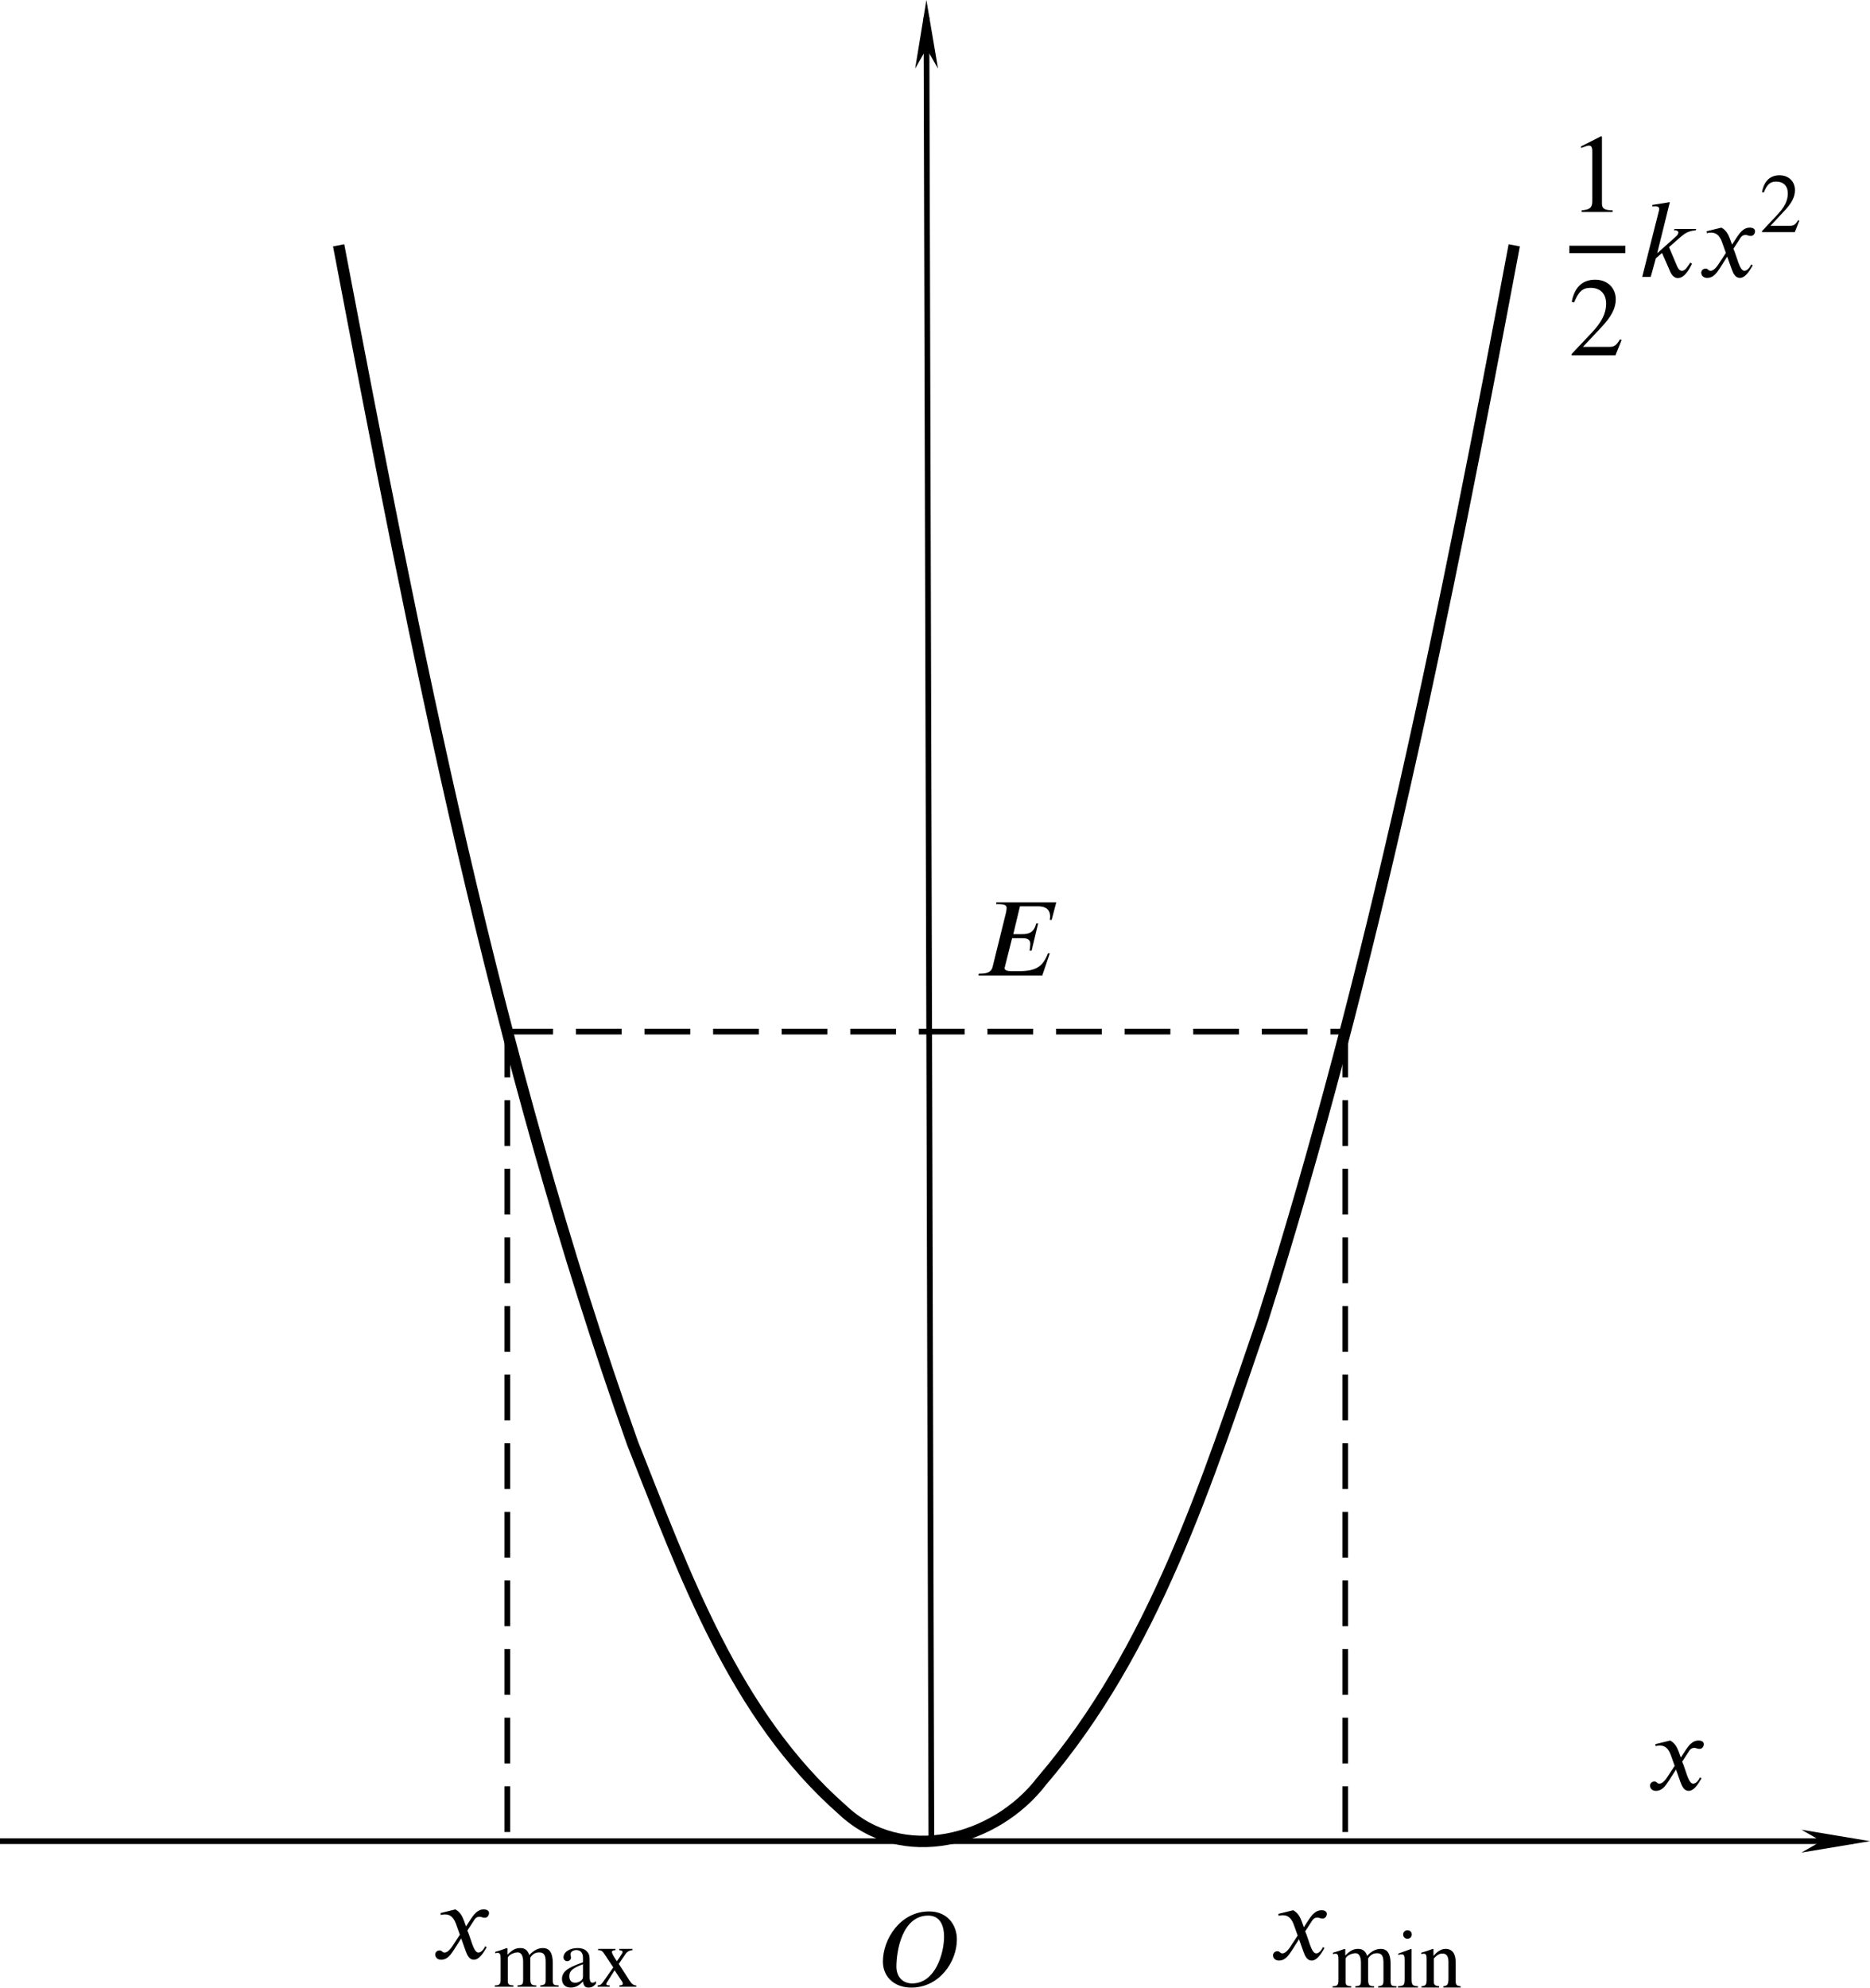 <?xml version="1.0" encoding="UTF-8" standalone="no"?>
<svg
   version="1.1"
   id="svg1331"
   width="163.586"
   height="173.869"
   viewBox="0 0 163.586 173.869"
   xmlns="http://www.w3.org/2000/svg"
   xmlns:svg="http://www.w3.org/2000/svg"
   xmlns:rdf="http://www.w3.org/1999/02/22-rdf-syntax-ns#"
   xmlns:cc="http://creativecommons.org/ns#"
   xmlns:dc="http://purl.org/dc/elements/1.1/">
  <defs
     id="defs1335">
    <marker
       style="overflow:visible"
       id="marker1973"
       refX="0"
       refY="0"
       orient="auto">
      <path
         transform="matrix(-0.4,0,0,-0.4,-4,0)"
         style="fill:#000000;fill-opacity:1;fill-rule:evenodd;stroke:#000000;stroke-width:1pt;stroke-opacity:1"
         d="M 0,0 5,-5 -12.5,0 5,5 Z"
         id="path1971" />
    </marker>
    <marker
       style="overflow:visible"
       id="marker1963"
       refX="0"
       refY="0"
       orient="auto">
      <path
         transform="matrix(-0.4,0,0,-0.4,-4,0)"
         style="fill:#000000;fill-opacity:1;fill-rule:evenodd;stroke:#000000;stroke-width:1pt;stroke-opacity:1"
         d="M 0,0 5,-5 -12.5,0 5,5 Z"
         id="path1961" />
    </marker>
    <g
       id="g7271">
      <symbol
         overflow="visible"
         id="symbol3426">
        <path
           style="stroke:none"
           d=""
           id="path6866" />
      </symbol>
      <symbol
         overflow="visible"
         id="symbol4734">
        <path
           style="stroke:none"
           d="m 2.328,-4.438 c 0,-0.188 0,-0.188 -0.203,-0.188 -0.453,0.438 -1.078,0.438 -1.359,0.438 v 0.25 c 0.156,0 0.625,0 1,-0.188 v 3.547 c 0,0.234 0,0.328 -0.688,0.328 H 0.812 V 0 c 0.125,0 0.984,-0.031 1.234,-0.031 0.219,0 1.094,0.031 1.25,0.031 V -0.25 H 3.031 c -0.703,0 -0.703,-0.094 -0.703,-0.328 z m 0,0"
           id="path2698" />
      </symbol>
      <symbol
         overflow="visible"
         id="symbol9825">
        <path
           style="stroke:none"
           d="M 3.516,-1.266 H 3.281 c -0.016,0.156 -0.094,0.562 -0.188,0.625 C 3.047,-0.594 2.516,-0.594 2.406,-0.594 H 1.125 c 0.734,-0.641 0.984,-0.844 1.391,-1.172 0.516,-0.406 1,-0.844 1,-1.5 0,-0.844 -0.734,-1.359 -1.625,-1.359 -0.859,0 -1.453,0.609 -1.453,1.25 0,0.344 0.297,0.391 0.375,0.391 0.156,0 0.359,-0.125 0.359,-0.375 0,-0.125 -0.047,-0.375 -0.406,-0.375 C 0.984,-4.219 1.453,-4.375 1.781,-4.375 c 0.703,0 1.062,0.547 1.062,1.109 0,0.609 -0.438,1.078 -0.656,1.328 L 0.516,-0.266 C 0.438,-0.203 0.438,-0.188 0.438,0 h 2.875 z m 0,0"
           id="path947" />
      </symbol>
      <symbol
         overflow="visible"
         id="symbol7084">
        <path
           style="stroke:none"
           d=""
           id="path6741" />
      </symbol>
      <symbol
         overflow="visible"
         id="symbol4057">
        <path
           style="stroke:none"
           d="m 2.188,-4.625 c 0,-0.016 0.016,-0.109 0.016,-0.109 0,-0.047 -0.016,-0.109 -0.109,-0.109 -0.141,0 -0.719,0.062 -0.891,0.078 -0.047,0 -0.156,0.016 -0.156,0.156 0,0.094 0.109,0.094 0.188,0.094 0.328,0 0.328,0.062 0.328,0.109 0,0.047 -0.016,0.094 -0.016,0.156 L 0.562,-0.312 c -0.047,0.125 -0.047,0.141 -0.047,0.156 0,0.109 0.094,0.219 0.25,0.219 0.188,0 0.266,-0.125 0.312,-0.281 0.016,-0.031 0.312,-1.266 0.344,-1.359 0.5,0.047 0.891,0.219 0.891,0.578 0,0.031 0,0.062 -0.016,0.141 -0.031,0.094 -0.031,0.141 -0.031,0.219 0,0.484 0.406,0.703 0.75,0.703 0.672,0 0.875,-1.047 0.875,-1.062 0,-0.094 -0.078,-0.094 -0.109,-0.094 -0.094,0 -0.109,0.047 -0.141,0.172 C 3.562,-0.625 3.375,-0.125 3.031,-0.125 c -0.188,0 -0.25,-0.172 -0.25,-0.359 0,-0.125 0,-0.141 0.047,-0.312 0.016,-0.031 0.031,-0.141 0.031,-0.219 0,-0.625 -0.828,-0.719 -1.125,-0.734 C 1.938,-1.875 2.188,-2.109 2.312,-2.219 2.672,-2.547 3.016,-2.875 3.406,-2.875 c 0.078,0 0.172,0.016 0.234,0.094 C 3.344,-2.734 3.281,-2.5 3.281,-2.391 c 0,0.141 0.109,0.25 0.266,0.25 0.203,0 0.406,-0.156 0.406,-0.438 0,-0.234 -0.172,-0.5 -0.531,-0.5 -0.406,0 -0.766,0.297 -1.125,0.625 C 2,-2.188 1.781,-1.969 1.484,-1.844 Z m 0,0"
           id="path1488" />
      </symbol>
      <symbol
         overflow="visible"
         id="symbol9469">
        <path
           style="stroke:none"
           d="M 1.734,-0.734 C 1.672,-0.5 1.438,-0.125 1.078,-0.125 c -0.016,0 -0.234,0 -0.375,-0.094 0.281,-0.094 0.312,-0.344 0.312,-0.391 0,-0.156 -0.125,-0.25 -0.281,-0.25 -0.203,0 -0.406,0.156 -0.406,0.422 0,0.344 0.391,0.5 0.734,0.5 0.328,0 0.609,-0.188 0.781,-0.484 C 2.016,-0.062 2.391,0.062 2.672,0.062 c 0.812,0 1.234,-0.859 1.234,-1.062 0,-0.094 -0.094,-0.094 -0.109,-0.094 -0.109,0 -0.109,0.047 -0.141,0.125 -0.141,0.484 -0.562,0.844 -0.953,0.844 -0.281,0 -0.422,-0.188 -0.422,-0.453 0,-0.188 0.172,-0.812 0.359,-1.594 C 2.781,-2.703 3.094,-2.875 3.328,-2.875 c 0.016,0 0.219,0 0.375,0.094 -0.219,0.062 -0.312,0.266 -0.312,0.391 0,0.141 0.125,0.25 0.281,0.25 0.156,0 0.391,-0.125 0.391,-0.422 0,-0.391 -0.453,-0.516 -0.719,-0.516 -0.359,0 -0.641,0.234 -0.781,0.5 -0.125,-0.281 -0.453,-0.5 -0.844,-0.5 C 0.938,-3.078 0.5,-2.219 0.5,-2 c 0,0.078 0.094,0.078 0.109,0.078 0.094,0 0.094,-0.016 0.141,-0.109 C 0.922,-2.578 1.359,-2.875 1.703,-2.875 1.938,-2.875 2.125,-2.75 2.125,-2.422 2.125,-2.281 2.031,-1.938 1.969,-1.688 Z m 0,0"
           id="path9590" />
      </symbol>
      <symbol
         overflow="visible"
         id="symbol2355">
        <path
           style="stroke:none"
           d=""
           id="path3767" />
      </symbol>
      <symbol
         overflow="visible"
         id="symbol8035">
        <path
           style="stroke:none"
           d="M 2.938,-0.969 H 2.719 c 0,0.094 -0.062,0.406 -0.141,0.453 -0.031,0.031 -0.453,0.031 -0.531,0.031 H 1.078 C 1.406,-0.719 1.766,-1 2.062,-1.203 c 0.453,-0.312 0.875,-0.594 0.875,-1.125 0,-0.641 -0.609,-0.984 -1.312,-0.984 -0.672,0 -1.172,0.375 -1.172,0.875 0,0.25 0.219,0.297 0.297,0.297 0.125,0 0.281,-0.094 0.281,-0.297 0,-0.172 -0.125,-0.281 -0.281,-0.281 0.141,-0.234 0.438,-0.375 0.766,-0.375 0.484,0 0.891,0.281 0.891,0.766 0,0.422 -0.297,0.75 -0.672,1.062 l -1.219,1.031 C 0.469,-0.188 0.453,-0.188 0.453,-0.156 V 0 h 2.312 z m 0,0"
           id="path8664" />
      </symbol>
    </g>
    <defs
       id="id-7e9c0c1b-af7c-4a8b-8ca0-3da9d23af091">
      <g
         id="id-87fb19eb-e9b1-47a5-a50c-75ba3a1717d2">
        <symbol
           overflow="visible"
           id="id-da0d08b4-9588-414d-b326-56f6675fe1c3">
          <path
             style="stroke:none;stroke-width:0"
             d="m 1.938,-0.703 h -1.25 v -5.781 h 1.25 z M 2.625,0 V -7.188 H 0 V 0 Z m 0,0"
             id="id-1666aa8b-4e21-4cc3-8b5c-3f10d89470ba" />
        </symbol>
        <symbol
           overflow="visible"
           id="id-75df9e97-caee-4ac7-9f63-45ec07094f88">
          <path
             style="stroke:none;stroke-width:0"
             d="M 7.703,-6.859 H 2.094 L 2.062,-6.688 H 2.25 c 0.625,0 0.797,0.109 0.797,0.359 C 3.047,-6.25 3.031,-6.125 3,-5.938 l -1.266,5.125 C 1.656,-0.469 1.406,-0.172 0.641,-0.172 H 0.438 L 0.406,0 H 6.391 L 7.094,-2.078 H 6.922 C 6.469,-0.891 5.875,-0.406 4.219,-0.406 H 3.516 c -0.484,0 -0.656,-0.109 -0.656,-0.281 0,-0.031 0,-0.062 0.016,-0.094 L 3.562,-3.5 h 0.953 c 0.328,0 0.75,0.047 0.75,0.531 0,0.188 -0.047,0.5 -0.062,0.641 h 0.188 L 6,-4.875 H 5.828 c -0.234,0.859 -0.688,1 -1.328,1 H 3.672 l 0.625,-2.609 H 5.969 c 0.547,0 1.125,0.141 1.156,0.922 0,0.109 -0.016,0.234 -0.031,0.359 h 0.172 z m 0,0"
             id="id-a097bf14-19a7-4f46-a6b0-23c14e28589b" />
        </symbol>
        <symbol
           overflow="visible"
           id="id-72d6fd1e-6e0d-48c1-91c9-1b7db38e689c">
          <path
             style="stroke:none;stroke-width:0"
             d="m 6.266,-4.656 c 0,1.484 -0.781,4.375 -3,4.375 -0.812,0 -1.469,-0.562 -1.469,-1.578 0,-1.484 0.547,-4.781 2.984,-4.781 1.062,0 1.484,0.859 1.484,1.984 z m 1.203,0.25 c 0,-1.328 -0.859,-2.625 -2.609,-2.625 -2.672,0 -4.328,2.562 -4.328,4.703 0,1.438 1.078,2.438 2.656,2.438 2.656,0 4.281,-2.438 4.281,-4.516 z m 0,0"
             id="id-13d0268a-11d0-43f6-b450-bcd991bcd5c9" />
        </symbol>
        <symbol
           overflow="visible"
           id="id-752f69d2-498a-415e-89c8-2598e0c95dff">
          <path
             style="stroke:none;stroke-width:0"
             d="M 3.203,-3.031 3,-3.594 C 2.859,-3.953 2.672,-4.375 2.203,-4.625 l -1.391,0.344 0.031,0.188 c 0.109,-0.047 0.266,-0.062 0.406,-0.062 0.578,0 0.844,0.422 1.031,0.938 L 2.625,-2.25 1.938,-1.203 c -0.328,0.516 -0.609,0.625 -0.734,0.625 -0.266,0 -0.219,-0.203 -0.484,-0.203 -0.266,0 -0.406,0.219 -0.406,0.375 0,0.234 0.172,0.5 0.547,0.5 0.594,0 0.891,-0.453 1.234,-0.969 L 2.75,-1.906 3.172,-0.719 C 3.312,-0.344 3.5,0.094 3.938,0.094 c 0.609,0 1.078,-1 1.203,-1.172 L 5,-1.172 c -0.219,0.453 -0.469,0.594 -0.641,0.594 -0.469,0 -0.719,-1.422 -1.031,-2.062 L 3.906,-3.531 c 0.141,-0.234 0.266,-0.406 0.578,-0.406 0.172,0 0.234,0.094 0.469,0.094 0.266,0 0.406,-0.234 0.406,-0.438 0,-0.219 -0.188,-0.344 -0.516,-0.344 -0.531,0 -0.891,0.453 -1.172,0.875 z m 0,0"
             id="id-df275159-b20d-4012-a392-fc03109f7b1c" />
        </symbol>
        <symbol
           overflow="visible"
           id="id-b1026540-827f-4019-a47d-7bb3fef2d1d6">
          <path
             style="stroke:none;stroke-width:0"
             d="m 4.141,0 v -0.156 c -0.797,0 -1,-0.188 -1,-0.641 V -7.062 l -0.094,-0.031 -1.875,0.953 V -6 l 0.281,-0.094 c 0.188,-0.078 0.359,-0.125 0.469,-0.125 0.219,0 0.312,0.156 0.312,0.5 V -1 c 0,0.578 -0.219,0.797 -1,0.844 V 0 Z m 0,0"
             id="id-74739240-5040-45c1-b108-2ad44045500d" />
        </symbol>
        <symbol
           overflow="visible"
           id="id-dc630ab8-49c4-40a0-8b6b-2b107f9f488d">
          <path
             style="stroke:none;stroke-width:0"
             d="M 4.984,-1.438 4.828,-1.5 c -0.344,0.594 -0.562,0.703 -1,0.703 h -2.469 l 1.734,-1.844 c 0.938,-1 1.344,-1.781 1.344,-2.609 0,-1.047 -0.75,-1.844 -1.938,-1.844 -1.297,0 -1.969,0.859 -2.188,2.078 l 0.219,0.062 c 0.422,-1.031 0.797,-1.375 1.547,-1.375 0.891,0 1.453,0.531 1.453,1.484 0,0.891 -0.375,1.688 -1.359,2.734 L 0.297,-0.125 V 0 H 4.406 Z m 0,0"
             id="id-5c8dded9-5d19-42bc-be9e-121cf7a8e4b7" />
        </symbol>
        <symbol
           overflow="visible"
           id="id-38365c14-2877-4b1f-a106-389ddbaf1316">
          <path
             style="stroke:none;stroke-width:0"
             d="M 5.531,-4.5 H 3.5 l -0.047,0.125 h 0.125 c 0.109,0 0.281,0.078 0.281,0.203 0,0.141 -0.109,0.281 -0.219,0.375 L 1.875,-2.219 3.062,-7.016 1.406,-6.75 1.438,-6.609 C 1.516,-6.625 1.625,-6.625 1.719,-6.625 c 0.234,0 0.344,0.109 0.344,0.234 0,0.062 -0.016,0.141 -0.031,0.203 L 0.469,0 H 1.266 L 1.75,-1.75 2.328,-2.25 3,-0.719 c 0.109,0.281 0.328,0.828 0.812,0.828 0.719,0 1.203,-1.125 1.328,-1.344 L 4.984,-1.344 C 4.75,-1.031 4.531,-0.578 4.203,-0.578 c -0.266,0 -0.391,-0.25 -0.547,-0.625 L 2.984,-2.797 4.094,-3.766 C 4.5,-4.109 4.781,-4.297 5.484,-4.375 Z m 0,0"
             id="id-32ca4687-8eaf-40de-b92e-6f7f4778539d" />
        </symbol>
        <symbol
           overflow="visible"
           id="id-16d98f46-110f-42cb-a675-ff90d3d925da">
          <path
             style="stroke:none;stroke-width:0"
             d="m 1.453,-0.531 h -0.938 v -4.328 h 0.938 z M 1.969,0 V -5.391 H 0 V 0 Z m 0,0"
             id="id-4447601a-c918-4e00-8f3f-a23dcef51120" />
        </symbol>
        <symbol
           overflow="visible"
           id="id-d8338e20-69e7-4df9-8eec-bafcd4600721">
          <path
             style="stroke:none;stroke-width:0"
             d="M 6.109,0 V -0.125 L 5.891,-0.141 C 5.656,-0.156 5.562,-0.25 5.562,-0.609 v -1.594 C 5.562,-3.141 5.281,-3.625 4.641,-3.625 4.188,-3.625 3.781,-3.422 3.359,-2.969 3.219,-3.406 2.953,-3.625 2.531,-3.625 c -0.359,0 -0.688,0.078 -1.203,0.609 H 1.312 V -3.594 L 1.25,-3.625 c -0.406,0.156 -0.672,0.234 -1.094,0.359 v 0.125 c 0.094,-0.016 0.156,-0.031 0.25,-0.031 0.203,0 0.266,0.141 0.266,0.531 V -0.688 c 0,0.453 -0.109,0.562 -0.547,0.562 V 0 h 1.75 V -0.125 C 1.453,-0.141 1.344,-0.219 1.344,-0.547 v -2.188 C 1.344,-2.75 1.391,-2.812 1.438,-2.875 c 0.156,-0.188 0.547,-0.344 0.844,-0.344 0.328,0 0.5,0.344 0.5,0.875 v 1.672 c 0,0.469 -0.078,0.516 -0.531,0.547 V 0 h 1.766 v -0.125 c -0.453,0 -0.562,-0.109 -0.562,-0.625 v -1.984 c 0.234,-0.344 0.469,-0.484 0.844,-0.484 0.438,0 0.594,0.266 0.594,0.891 v 1.625 c 0,0.453 -0.062,0.531 -0.5,0.578 V 0 Z m 0,0"
             id="id-e650dad7-3154-4a0f-ba9c-e9d25019bcfb" />
        </symbol>
        <symbol
           overflow="visible"
           id="id-8746dc60-6bc4-4e0c-9885-8e6dbcc91756">
          <path
             style="stroke:none;stroke-width:0"
             d="m 2.266,-1 c 0,0.234 -0.047,0.344 -0.281,0.5 -0.141,0.078 -0.297,0.125 -0.453,0.125 -0.312,0 -0.547,-0.188 -0.547,-0.609 0,-0.25 0.078,-0.438 0.266,-0.609 0.203,-0.172 0.516,-0.344 1.016,-0.516 z m 1.219,0.484 C 3.344,-0.406 3.266,-0.375 3.141,-0.375 c -0.141,0 -0.25,-0.156 -0.25,-0.516 v -1.5 c 0,-0.484 -0.031,-0.656 -0.219,-0.875 C 2.484,-3.5 2.188,-3.625 1.75,-3.625 1.391,-3.625 1.062,-3.531 0.844,-3.391 0.562,-3.219 0.438,-2.969 0.438,-2.75 c 0,0.203 0.172,0.359 0.344,0.359 0.203,0 0.359,-0.172 0.359,-0.328 0,-0.156 -0.047,-0.188 -0.047,-0.328 0,-0.219 0.234,-0.391 0.547,-0.391 0.359,0 0.625,0.219 0.625,0.719 v 0.422 C 1.375,-1.969 1.078,-1.812 0.844,-1.656 c -0.312,0.203 -0.547,0.5 -0.547,0.922 0,0.516 0.328,0.812 0.828,0.812 0.328,0 0.719,-0.109 1.141,-0.578 0.047,0.422 0.219,0.578 0.5,0.578 0.281,0 0.484,-0.078 0.719,-0.375 z m 0,0"
             id="id-672e8d04-911c-448c-92b5-cd60e9679ac9" />
        </symbol>
        <symbol
           overflow="visible"
           id="id-0a709008-df78-4ff3-b420-312b1fe16552">
          <path
             style="stroke:none;stroke-width:0"
             d="M 3.766,0 V -0.125 C 3.531,-0.125 3.344,-0.25 3.125,-0.594 l -1,-1.547 0.641,-0.938 c 0.156,-0.219 0.391,-0.344 0.641,-0.344 v -0.125 H 2.172 v 0.125 c 0.234,0.016 0.312,0.062 0.312,0.172 0,0.094 -0.125,0.234 -0.297,0.516 C 2.109,-2.625 2.031,-2.5 1.953,-2.391 1.922,-2.453 1.875,-2.5 1.844,-2.547 1.609,-2.891 1.484,-3.156 1.484,-3.25 c 0,-0.125 0.094,-0.172 0.328,-0.172 v -0.125 h -1.625 v 0.125 h 0.078 c 0.234,0 0.359,0.094 0.594,0.469 l 0.75,1.141 -0.906,1.297 c -0.219,0.312 -0.312,0.375 -0.562,0.391 V 0 H 1.281 v -0.125 c -0.234,0 -0.328,-0.031 -0.328,-0.141 0,-0.047 0.062,-0.141 0.172,-0.312 l 0.609,-0.969 0.719,1.094 C 2.484,-0.406 2.5,-0.359 2.5,-0.312 2.5,-0.172 2.453,-0.141 2.188,-0.125 V 0 Z m 0,0"
             id="id-0fbdd78a-da65-4119-8cef-1619982695c1" />
        </symbol>
        <symbol
           overflow="visible"
           id="id-7bbc3abc-5322-4fd9-b17b-72ecd2e4abdd">
          <path
             style="stroke:none;stroke-width:0"
             d="M 2,0 V -0.125 C 1.469,-0.156 1.406,-0.25 1.406,-0.828 V -3.594 L 1.375,-3.625 0.156,-3.188 v 0.125 c 0.141,-0.047 0.266,-0.047 0.328,-0.047 0.203,0 0.266,0.125 0.266,0.5 V -0.812 c 0,0.594 -0.078,0.656 -0.625,0.688 V 0 Z M 1.422,-4.984 C 1.422,-5.203 1.25,-5.375 1.016,-5.375 c -0.219,0 -0.406,0.172 -0.406,0.391 0,0.234 0.172,0.406 0.406,0.406 0.234,0 0.406,-0.172 0.406,-0.406 z m 0,0"
             id="id-81384583-3055-421d-bc20-573902324c17" />
        </symbol>
        <symbol
           overflow="visible"
           id="id-7bff9deb-dfe1-4796-9483-909f901b73ac">
          <path
             style="stroke:none;stroke-width:0"
             d="M 3.812,0 V -0.125 C 3.438,-0.156 3.344,-0.25 3.344,-0.672 V -2.406 c 0,-0.781 -0.328,-1.219 -0.938,-1.219 -0.359,0 -0.719,0.172 -1.125,0.641 H 1.266 V -3.594 L 1.203,-3.625 C 0.812,-3.484 0.562,-3.391 0.125,-3.266 v 0.125 c 0.062,-0.016 0.141,-0.031 0.234,-0.031 0.219,0 0.266,0.125 0.266,0.516 v 1.922 C 0.625,-0.281 0.547,-0.156 0.141,-0.125 V 0 h 1.656 v -0.125 c -0.391,-0.031 -0.5,-0.141 -0.5,-0.438 V -2.734 C 1.656,-3.094 1.844,-3.188 2.109,-3.188 c 0.375,0 0.562,0.234 0.562,0.797 v 1.562 c 0,0.516 -0.094,0.672 -0.484,0.703 V 0 Z m 0,0"
             id="id-b6ea6d96-dd82-40fb-a7ae-d0d741f8da0f" />
        </symbol>
        <symbol
           overflow="visible"
           id="id-4293f6eb-91d6-4445-8931-fe95a6b12625">
          <path
             style="stroke:none;stroke-width:0"
             d="M 3.734,-1.078 3.625,-1.125 C 3.359,-0.688 3.203,-0.594 2.859,-0.594 H 1.031 l 1.297,-1.391 c 0.703,-0.734 1,-1.328 1,-1.953 0,-0.781 -0.562,-1.391 -1.453,-1.391 -0.969,0 -1.469,0.656 -1.641,1.578 L 0.406,-3.719 C 0.719,-4.484 1,-4.734 1.562,-4.734 c 0.672,0 1.094,0.391 1.094,1.109 0,0.656 -0.281,1.266 -1.031,2.047 L 0.234,-0.094 V 0 H 3.312 Z m 0,0"
             id="id-958711e7-6c23-407c-9688-a9143dad516e" />
        </symbol>
      </g>
    </defs>
    <marker
       markerWidth="12"
       markerHeight="4"
       refX="3"
       refY="2"
       orient="auto"
       id="marker2640">
      <path
         style="fill:#000000;stroke-width:0px"
         d="M 12,0 0,2 12,4 8.5,2 12,0"
         id="path2439" />
    </marker>
    <marker
       markerWidth="12"
       markerHeight="4"
       refX="9"
       refY="2"
       orient="auto"
       id="marker2649">
      <path
         style="fill:#000000;stroke-width:0px"
         d="M 0,0 12,2 0,4 3.5,2 0,0"
         id="path2434" />
    </marker>
    <marker
       markerWidth="7.5"
       markerHeight="2.5"
       refX="3"
       refY="1.25"
       orient="auto"
       id="marker2622">
      <path
         style="fill:#000000;stroke-width:0px"
         d="M 7.5,0 0,1.25 7.5,2.5 5.312,1.25 7.5,0"
         id="path2424" />
    </marker>
    <marker
       markerWidth="7.5"
       markerHeight="2.5"
       refX="4.5"
       refY="1.25"
       orient="auto"
       id="marker2631">
      <path
         style="fill:#000000;stroke-width:0px"
         d="M 0,0 7.5,1.25 0,2.5 2.188,1.25 0,0"
         id="path2429" />
    </marker>
  </defs>
  <g
     id="g1339"
     transform="translate(-224.864,-249.611)">
    <path
       id="path1349"
       style="fill:none;stroke:#000000;stroke-width:1;stroke-miterlimit:4;stroke-dasharray:none"
       d="m 254.488,271.065 c 6.732,35.31 13.64,70.81 25.71,104.757 4.534,11.391 8.898,23.759 18.364,32.069 5.213,4.927 13.401,2.758 17.446,-2.538 9.798,-11.453 14.463,-26.194 19.283,-40.22 9.713,-30.735 16.098,-62.428 22.037,-94.068" />
    <path
       style="fill:none;stroke:#000000;stroke-width:0.5;stroke-linecap:butt;stroke-linejoin:miter;stroke-miterlimit:4;stroke-dasharray:none;stroke-opacity:1;marker-end:url(#marker2649)"
       d="M 306.34,410.628 305.908,251.111"
       id="path1927" />
    <path
       style="fill:none;stroke:#000000;stroke-width:0.5;stroke-linecap:butt;stroke-linejoin:miter;stroke-miterlimit:4;stroke-dasharray:none;stroke-opacity:1;marker-end:url(#marker2649)"
       d="M 224.864,410.628 H 386.951"
       id="path1931" />
    <path
       style="fill:none;stroke:#000000;stroke-width:0.5;stroke-linecap:butt;stroke-linejoin:miter;stroke-miterlimit:4;stroke-dasharray:4, 2;stroke-dashoffset:0;stroke-opacity:1"
       d="m 269.246,339.829 h 73.298"
       id="path1935" />
    <path
       style="fill:none;stroke:#000000;stroke-width:0.5;stroke-linecap:butt;stroke-linejoin:miter;stroke-miterlimit:4;stroke-dasharray:4, 2;stroke-dashoffset:0;stroke-opacity:1"
       d="m 269.246,339.829 v 70.8"
       id="path1937" />
    <path
       style="fill:none;stroke:#000000;stroke-width:0.5;stroke-linecap:butt;stroke-linejoin:miter;stroke-miterlimit:4;stroke-dasharray:4, 2;stroke-dashoffset:0;stroke-opacity:1"
       d="m 342.544,339.829 v 70.8"
       id="path1939" />
    <g
       style="fill:#000000;fill-opacity:1"
       id="id-83408ef8-cbe7-4559-8bd7-a68bbfb7531b"
       transform="matrix(0.933,0,0,0.933,165.681,206.176)">
      <g
         transform="translate(154.768,137.991)"
         id="g17265">
        <path
           style="stroke:none;stroke-width:0"
           d="M 7.703,-6.859 H 2.094 L 2.062,-6.688 H 2.25 c 0.625,0 0.797,0.109 0.797,0.359 C 3.047,-6.25 3.031,-6.125 3,-5.938 l -1.266,5.125 C 1.656,-0.469 1.406,-0.172 0.641,-0.172 H 0.438 L 0.406,0 H 6.391 L 7.094,-2.078 H 6.922 C 6.469,-0.891 5.875,-0.406 4.219,-0.406 H 3.516 c -0.484,0 -0.656,-0.109 -0.656,-0.281 0,-0.031 0,-0.062 0.016,-0.094 L 3.562,-3.5 h 0.953 c 0.328,0 0.75,0.047 0.75,0.531 0,0.188 -0.047,0.5 -0.062,0.641 h 0.188 L 6,-4.875 H 5.828 c -0.234,0.859 -0.688,1 -1.328,1 H 3.672 l 0.625,-2.609 H 5.969 c 0.547,0 1.125,0.141 1.156,0.922 0,0.109 -0.016,0.234 -0.031,0.359 h 0.172 z m 0,0"
           id="id-dc63f4fc-1459-4692-84e8-d2279c334705" />
      </g>
    </g>
    <g
       style="fill:#000000;fill-opacity:1"
       id="id-96f251a3-dfe1-4605-86c1-fda231eb1963"
       transform="matrix(0.933,0,0,0.933,147.174,294.587)">
      <g
         transform="translate(165.52,137.991)"
         id="g17269">
        <path
           style="stroke:none;stroke-width:0"
           d="m 6.266,-4.656 c 0,1.484 -0.781,4.375 -3,4.375 -0.812,0 -1.469,-0.562 -1.469,-1.578 0,-1.484 0.547,-4.781 2.984,-4.781 1.062,0 1.484,0.859 1.484,1.984 z m 1.203,0.25 c 0,-1.328 -0.859,-2.625 -2.609,-2.625 -2.672,0 -4.328,2.562 -4.328,4.703 0,1.438 1.078,2.438 2.656,2.438 2.656,0 4.281,-2.438 4.281,-4.516 z m 0,0"
           id="id-3abcc6a7-ad3a-463c-a8a4-5051f3de113a" />
      </g>
    </g>
    <g
       style="fill:#000000;fill-opacity:1"
       id="id-c8350030-63e2-4b64-b00b-750094d6d7dd"
       transform="matrix(0.933,0,0,0.933,204.667,277.396)">
      <g
         transform="translate(176.041,137.991)"
         id="g17273">
        <path
           style="stroke:none;stroke-width:0"
           d="M 3.203,-3.031 3,-3.594 C 2.859,-3.953 2.672,-4.375 2.203,-4.625 l -1.391,0.344 0.031,0.188 c 0.109,-0.047 0.266,-0.062 0.406,-0.062 0.578,0 0.844,0.422 1.031,0.938 L 2.625,-2.25 1.938,-1.203 c -0.328,0.516 -0.609,0.625 -0.734,0.625 -0.266,0 -0.219,-0.203 -0.484,-0.203 -0.266,0 -0.406,0.219 -0.406,0.375 0,0.234 0.172,0.5 0.547,0.5 0.594,0 0.891,-0.453 1.234,-0.969 L 2.75,-1.906 3.172,-0.719 C 3.312,-0.344 3.5,0.094 3.938,0.094 c 0.609,0 1.078,-1 1.203,-1.172 L 5,-1.172 c -0.219,0.453 -0.469,0.594 -0.641,0.594 -0.469,0 -0.719,-1.422 -1.031,-2.062 L 3.906,-3.531 c 0.141,-0.234 0.266,-0.406 0.578,-0.406 0.172,0 0.234,0.094 0.469,0.094 0.266,0 0.406,-0.234 0.406,-0.438 0,-0.219 -0.188,-0.344 -0.516,-0.344 -0.531,0 -0.891,0.453 -1.172,0.875 z m 0,0"
           id="id-13d7177f-4a39-4775-b6f1-5503beec5d92" />
      </g>
    </g>
    <g
       id="g17612"
       transform="translate(-158.006,110.856)">
      <g
         style="fill:#000000;fill-opacity:1"
         id="id-45e14bf5-d918-4de0-9abe-e6fae7d9dd03"
         transform="matrix(0.933,0,0,0.933,248.566,181.31)">
        <g
           transform="translate(184.441,137.991)"
           id="g17277">
          <path
             style="stroke:none;stroke-width:0"
             d="M 3.203,-3.031 3,-3.594 C 2.859,-3.953 2.672,-4.375 2.203,-4.625 l -1.391,0.344 0.031,0.188 c 0.109,-0.047 0.266,-0.062 0.406,-0.062 0.578,0 0.844,0.422 1.031,0.938 L 2.625,-2.25 1.938,-1.203 c -0.328,0.516 -0.609,0.625 -0.734,0.625 -0.266,0 -0.219,-0.203 -0.484,-0.203 -0.266,0 -0.406,0.219 -0.406,0.375 0,0.234 0.172,0.5 0.547,0.5 0.594,0 0.891,-0.453 1.234,-0.969 L 2.75,-1.906 3.172,-0.719 C 3.312,-0.344 3.5,0.094 3.938,0.094 c 0.609,0 1.078,-1 1.203,-1.172 L 5,-1.172 c -0.219,0.453 -0.469,0.594 -0.641,0.594 -0.469,0 -0.719,-1.422 -1.031,-2.062 L 3.906,-3.531 c 0.141,-0.234 0.266,-0.406 0.578,-0.406 0.172,0 0.234,0.094 0.469,0.094 0.266,0 0.406,-0.234 0.406,-0.438 0,-0.219 -0.188,-0.344 -0.516,-0.344 -0.531,0 -0.891,0.453 -1.172,0.875 z m 0,0"
             id="id-b660b9f7-45b1-4bd1-a84e-6744f7f5f84f" />
        </g>
      </g>
      <g
         style="fill:#000000;fill-opacity:1"
         id="id-6808e119-1ddf-4da7-9ce1-a59d50cfb307"
         transform="matrix(0.933,0,0,0.933,248.566,181.31)">
        <g
           transform="translate(190.216,140.616)"
           id="g17281">
          <path
             style="stroke:none;stroke-width:0"
             d="M 6.109,0 V -0.125 L 5.891,-0.141 C 5.656,-0.156 5.562,-0.25 5.562,-0.609 v -1.594 C 5.562,-3.141 5.281,-3.625 4.641,-3.625 4.188,-3.625 3.781,-3.422 3.359,-2.969 3.219,-3.406 2.953,-3.625 2.531,-3.625 c -0.359,0 -0.688,0.078 -1.203,0.609 H 1.312 V -3.594 L 1.25,-3.625 c -0.406,0.156 -0.672,0.234 -1.094,0.359 v 0.125 c 0.094,-0.016 0.156,-0.031 0.25,-0.031 0.203,0 0.266,0.141 0.266,0.531 V -0.688 c 0,0.453 -0.109,0.562 -0.547,0.562 V 0 h 1.75 V -0.125 C 1.453,-0.141 1.344,-0.219 1.344,-0.547 v -2.188 C 1.344,-2.75 1.391,-2.812 1.438,-2.875 c 0.156,-0.188 0.547,-0.344 0.844,-0.344 0.328,0 0.5,0.344 0.5,0.875 v 1.672 c 0,0.469 -0.078,0.516 -0.531,0.547 V 0 h 1.766 v -0.125 c -0.453,0 -0.562,-0.109 -0.562,-0.625 v -1.984 c 0.234,-0.344 0.469,-0.484 0.844,-0.484 0.438,0 0.594,0.266 0.594,0.891 v 1.625 c 0,0.453 -0.062,0.531 -0.5,0.578 V 0 Z m 0,0"
             id="id-b6a3c0af-0c2a-445e-a49f-5dfde904952c" />
        </g>
        <g
           transform="translate(196.343,140.616)"
           id="g17284">
          <path
             style="stroke:none;stroke-width:0"
             d="m 2.266,-1 c 0,0.234 -0.047,0.344 -0.281,0.5 -0.141,0.078 -0.297,0.125 -0.453,0.125 -0.312,0 -0.547,-0.188 -0.547,-0.609 0,-0.25 0.078,-0.438 0.266,-0.609 0.203,-0.172 0.516,-0.344 1.016,-0.516 z m 1.219,0.484 C 3.344,-0.406 3.266,-0.375 3.141,-0.375 c -0.141,0 -0.25,-0.156 -0.25,-0.516 v -1.5 c 0,-0.484 -0.031,-0.656 -0.219,-0.875 C 2.484,-3.5 2.188,-3.625 1.75,-3.625 1.391,-3.625 1.062,-3.531 0.844,-3.391 0.562,-3.219 0.438,-2.969 0.438,-2.75 c 0,0.203 0.172,0.359 0.344,0.359 0.203,0 0.359,-0.172 0.359,-0.328 0,-0.156 -0.047,-0.188 -0.047,-0.328 0,-0.219 0.234,-0.391 0.547,-0.391 0.359,0 0.625,0.219 0.625,0.719 v 0.422 C 1.375,-1.969 1.078,-1.812 0.844,-1.656 c -0.312,0.203 -0.547,0.5 -0.547,0.922 0,0.516 0.328,0.812 0.828,0.812 0.328,0 0.719,-0.109 1.141,-0.578 0.047,0.422 0.219,0.578 0.5,0.578 0.281,0 0.484,-0.078 0.719,-0.375 z m 0,0"
             id="id-98545ed1-80af-481e-b33a-0fb380f84449" />
        </g>
        <g
           transform="translate(199.839,140.616)"
           id="g17287">
          <path
             style="stroke:none;stroke-width:0"
             d="M 3.766,0 V -0.125 C 3.531,-0.125 3.344,-0.25 3.125,-0.594 l -1,-1.547 0.641,-0.938 c 0.156,-0.219 0.391,-0.344 0.641,-0.344 v -0.125 H 2.172 v 0.125 c 0.234,0.016 0.312,0.062 0.312,0.172 0,0.094 -0.125,0.234 -0.297,0.516 C 2.109,-2.625 2.031,-2.5 1.953,-2.391 1.922,-2.453 1.875,-2.5 1.844,-2.547 1.609,-2.891 1.484,-3.156 1.484,-3.25 c 0,-0.125 0.094,-0.172 0.328,-0.172 v -0.125 h -1.625 v 0.125 h 0.078 c 0.234,0 0.359,0.094 0.594,0.469 l 0.75,1.141 -0.906,1.297 c -0.219,0.312 -0.312,0.375 -0.562,0.391 V 0 H 1.281 v -0.125 c -0.234,0 -0.328,-0.031 -0.328,-0.141 0,-0.047 0.062,-0.141 0.172,-0.312 l 0.609,-0.969 0.719,1.094 C 2.484,-0.406 2.5,-0.359 2.5,-0.312 2.5,-0.172 2.453,-0.141 2.188,-0.125 V 0 Z m 0,0"
             id="id-156cda6d-0a4a-416e-994e-4161a6f381bf" />
        </g>
      </g>
    </g>
    <g
       id="g17624"
       transform="translate(-105.669,110.928)">
      <g
         style="fill:#000000;fill-opacity:1"
         id="id-4db3212a-e834-4df2-8181-e773e9a8af2b"
         transform="matrix(0.933,0,0,0.933,248.566,181.31)">
        <g
           transform="translate(206.9,137.991)"
           id="g17291">
          <path
             style="stroke:none;stroke-width:0"
             d="M 3.203,-3.031 3,-3.594 C 2.859,-3.953 2.672,-4.375 2.203,-4.625 l -1.391,0.344 0.031,0.188 c 0.109,-0.047 0.266,-0.062 0.406,-0.062 0.578,0 0.844,0.422 1.031,0.938 L 2.625,-2.25 1.938,-1.203 c -0.328,0.516 -0.609,0.625 -0.734,0.625 -0.266,0 -0.219,-0.203 -0.484,-0.203 -0.266,0 -0.406,0.219 -0.406,0.375 0,0.234 0.172,0.5 0.547,0.5 0.594,0 0.891,-0.453 1.234,-0.969 L 2.75,-1.906 3.172,-0.719 C 3.312,-0.344 3.5,0.094 3.938,0.094 c 0.609,0 1.078,-1 1.203,-1.172 L 5,-1.172 c -0.219,0.453 -0.469,0.594 -0.641,0.594 -0.469,0 -0.719,-1.422 -1.031,-2.062 L 3.906,-3.531 c 0.141,-0.234 0.266,-0.406 0.578,-0.406 0.172,0 0.234,0.094 0.469,0.094 0.266,0 0.406,-0.234 0.406,-0.438 0,-0.219 -0.188,-0.344 -0.516,-0.344 -0.531,0 -0.891,0.453 -1.172,0.875 z m 0,0"
             id="id-ee0a9d8c-434e-464d-8728-aa4b7ca9d549" />
        </g>
      </g>
      <g
         style="fill:#000000;fill-opacity:1"
         id="id-dbab3cef-bb55-4316-91f6-1a2a05cde1f4"
         transform="matrix(0.933,0,0,0.933,248.566,181.31)">
        <g
           transform="translate(212.675,140.616)"
           id="g17295">
          <path
             style="stroke:none;stroke-width:0"
             d="M 6.109,0 V -0.125 L 5.891,-0.141 C 5.656,-0.156 5.562,-0.25 5.562,-0.609 v -1.594 C 5.562,-3.141 5.281,-3.625 4.641,-3.625 4.188,-3.625 3.781,-3.422 3.359,-2.969 3.219,-3.406 2.953,-3.625 2.531,-3.625 c -0.359,0 -0.688,0.078 -1.203,0.609 H 1.312 V -3.594 L 1.25,-3.625 c -0.406,0.156 -0.672,0.234 -1.094,0.359 v 0.125 c 0.094,-0.016 0.156,-0.031 0.25,-0.031 0.203,0 0.266,0.141 0.266,0.531 V -0.688 c 0,0.453 -0.109,0.562 -0.547,0.562 V 0 h 1.75 V -0.125 C 1.453,-0.141 1.344,-0.219 1.344,-0.547 v -2.188 C 1.344,-2.75 1.391,-2.812 1.438,-2.875 c 0.156,-0.188 0.547,-0.344 0.844,-0.344 0.328,0 0.5,0.344 0.5,0.875 v 1.672 c 0,0.469 -0.078,0.516 -0.531,0.547 V 0 h 1.766 v -0.125 c -0.453,0 -0.562,-0.109 -0.562,-0.625 v -1.984 c 0.234,-0.344 0.469,-0.484 0.844,-0.484 0.438,0 0.594,0.266 0.594,0.891 v 1.625 c 0,0.453 -0.062,0.531 -0.5,0.578 V 0 Z m 0,0"
             id="id-7c6e93aa-1583-4656-8ebc-3295a84b0943" />
        </g>
        <g
           transform="translate(218.802,140.616)"
           id="g17298">
          <path
             style="stroke:none;stroke-width:0"
             d="M 2,0 V -0.125 C 1.469,-0.156 1.406,-0.25 1.406,-0.828 V -3.594 L 1.375,-3.625 0.156,-3.188 v 0.125 c 0.141,-0.047 0.266,-0.047 0.328,-0.047 0.203,0 0.266,0.125 0.266,0.5 V -0.812 c 0,0.594 -0.078,0.656 -0.625,0.688 V 0 Z M 1.422,-4.984 C 1.422,-5.203 1.25,-5.375 1.016,-5.375 c -0.219,0 -0.406,0.172 -0.406,0.391 0,0.234 0.172,0.406 0.406,0.406 0.234,0 0.406,-0.172 0.406,-0.406 z m 0,0"
             id="id-0eb08fd7-929d-4038-a2b2-c4a2f3fe0d3f" />
        </g>
        <g
           transform="translate(220.991,140.616)"
           id="g17301">
          <path
             style="stroke:none;stroke-width:0"
             d="M 3.812,0 V -0.125 C 3.438,-0.156 3.344,-0.25 3.344,-0.672 V -2.406 c 0,-0.781 -0.328,-1.219 -0.938,-1.219 -0.359,0 -0.719,0.172 -1.125,0.641 H 1.266 V -3.594 L 1.203,-3.625 C 0.812,-3.484 0.562,-3.391 0.125,-3.266 v 0.125 c 0.062,-0.016 0.141,-0.031 0.234,-0.031 0.219,0 0.266,0.125 0.266,0.516 v 1.922 C 0.625,-0.281 0.547,-0.156 0.141,-0.125 V 0 h 1.656 v -0.125 c -0.391,-0.031 -0.5,-0.141 -0.5,-0.438 V -2.734 C 1.656,-3.094 1.844,-3.188 2.109,-3.188 c 0.375,0 0.562,0.234 0.562,0.797 v 1.562 c 0,0.516 -0.094,0.672 -0.484,0.703 V 0 Z m 0,0"
             id="id-507a69db-49f2-489e-9550-0f8f77efc149" />
        </g>
      </g>
    </g>
    <g
       id="g17641"
       transform="translate(-100.383,-36.224)">
      <g
         style="fill:#000000;fill-opacity:1"
         id="id-c69d034a-342d-430e-bed5-14020356681f"
         transform="matrix(0.933,0,0,0.933,248.566,181.31)">
        <g
           transform="translate(229.247,131.9)"
           id="g17305">
          <path
             style="stroke:none;stroke-width:0"
             d="m 4.141,0 v -0.156 c -0.797,0 -1,-0.188 -1,-0.641 V -7.062 l -0.094,-0.031 -1.875,0.953 V -6 l 0.281,-0.094 c 0.188,-0.078 0.359,-0.125 0.469,-0.125 0.219,0 0.312,0.156 0.312,0.5 V -1 c 0,0.578 -0.219,0.797 -1,0.844 V 0 Z m 0,0"
             id="id-be272988-2dd9-4f51-a271-923f226a5972" />
        </g>
      </g>
      <path
         style="fill:none;stroke:#000000;stroke-width:0.647;stroke-linecap:butt;stroke-linejoin:miter;stroke-miterlimit:10;stroke-opacity:1"
         d="m 462.528,307.649 h 4.9"
         id="id-d023973a-ff28-4d35-9b53-2bb07223b39b" />
      <g
         style="fill:#000000;fill-opacity:1"
         id="id-9551f67b-1f8d-4335-b720-e7de398e3b96"
         transform="matrix(0.933,0,0,0.933,248.566,181.31)">
        <g
           transform="translate(229.247,145.341)"
           id="g17310">
          <path
             style="stroke:none;stroke-width:0"
             d="M 4.984,-1.438 4.828,-1.5 c -0.344,0.594 -0.562,0.703 -1,0.703 h -2.469 l 1.734,-1.844 c 0.938,-1 1.344,-1.781 1.344,-2.609 0,-1.047 -0.75,-1.844 -1.938,-1.844 -1.297,0 -1.969,0.859 -2.188,2.078 l 0.219,0.062 c 0.422,-1.031 0.797,-1.375 1.547,-1.375 0.891,0 1.453,0.531 1.453,1.484 0,0.891 -0.375,1.688 -1.359,2.734 L 0.297,-0.125 V 0 H 4.406 Z m 0,0"
             id="id-1334dbab-acc5-405a-b5d9-8d79d1e3fa26" />
        </g>
      </g>
      <g
         style="fill:#000000;fill-opacity:1"
         id="id-fafc128c-e67f-4907-8eac-7998a7c19e5b"
         transform="matrix(0.933,0,0,0.933,248.566,181.31)">
        <g
           transform="translate(235.693,137.991)"
           id="g17314">
          <path
             style="stroke:none;stroke-width:0"
             d="M 5.531,-4.5 H 3.5 l -0.047,0.125 h 0.125 c 0.109,0 0.281,0.078 0.281,0.203 0,0.141 -0.109,0.281 -0.219,0.375 L 1.875,-2.219 3.062,-7.016 1.406,-6.75 1.438,-6.609 C 1.516,-6.625 1.625,-6.625 1.719,-6.625 c 0.234,0 0.344,0.109 0.344,0.234 0,0.062 -0.016,0.141 -0.031,0.203 L 0.469,0 H 1.266 L 1.75,-1.75 2.328,-2.25 3,-0.719 c 0.109,0.281 0.328,0.828 0.812,0.828 0.719,0 1.203,-1.125 1.328,-1.344 L 4.984,-1.344 C 4.75,-1.031 4.531,-0.578 4.203,-0.578 c -0.266,0 -0.391,-0.25 -0.547,-0.625 L 2.984,-2.797 4.094,-3.766 C 4.5,-4.109 4.781,-4.297 5.484,-4.375 Z m 0,0"
             id="id-3fb0bae5-0500-4e5a-ba89-fff6988c6414" />
        </g>
        <g
           transform="translate(241.384,137.991)"
           id="g17317">
          <path
             style="stroke:none;stroke-width:0"
             d="M 3.203,-3.031 3,-3.594 C 2.859,-3.953 2.672,-4.375 2.203,-4.625 l -1.391,0.344 0.031,0.188 c 0.109,-0.047 0.266,-0.062 0.406,-0.062 0.578,0 0.844,0.422 1.031,0.938 L 2.625,-2.25 1.938,-1.203 c -0.328,0.516 -0.609,0.625 -0.734,0.625 -0.266,0 -0.219,-0.203 -0.484,-0.203 -0.266,0 -0.406,0.219 -0.406,0.375 0,0.234 0.172,0.5 0.547,0.5 0.594,0 0.891,-0.453 1.234,-0.969 L 2.75,-1.906 3.172,-0.719 C 3.312,-0.344 3.5,0.094 3.938,0.094 c 0.609,0 1.078,-1 1.203,-1.172 L 5,-1.172 c -0.219,0.453 -0.469,0.594 -0.641,0.594 -0.469,0 -0.719,-1.422 -1.031,-2.062 L 3.906,-3.531 c 0.141,-0.234 0.266,-0.406 0.578,-0.406 0.172,0 0.234,0.094 0.469,0.094 0.266,0 0.406,-0.234 0.406,-0.438 0,-0.219 -0.188,-0.344 -0.516,-0.344 -0.531,0 -0.891,0.453 -1.172,0.875 z m 0,0"
             id="id-e631c419-184f-47da-a7ba-faa733abefea" />
        </g>
      </g>
      <g
         style="fill:#000000;fill-opacity:1"
         id="id-7aefcba3-f8ea-455c-aa42-7427cbd804b7"
         transform="matrix(0.933,0,0,0.933,248.566,181.31)">
        <g
           transform="translate(247.159,133.79)"
           id="g17321">
          <path
             style="stroke:none;stroke-width:0"
             d="M 3.734,-1.078 3.625,-1.125 C 3.359,-0.688 3.203,-0.594 2.859,-0.594 H 1.031 l 1.297,-1.391 c 0.703,-0.734 1,-1.328 1,-1.953 0,-0.781 -0.562,-1.391 -1.453,-1.391 -0.969,0 -1.469,0.656 -1.641,1.578 L 0.406,-3.719 C 0.719,-4.484 1,-4.734 1.562,-4.734 c 0.672,0 1.094,0.391 1.094,1.109 0,0.656 -0.281,1.266 -1.031,2.047 L 0.234,-0.094 V 0 H 3.312 Z m 0,0"
             id="id-120be1e4-3e57-4753-b8b4-b2468985114e" />
        </g>
      </g>
    </g>
  </g>
</svg>
